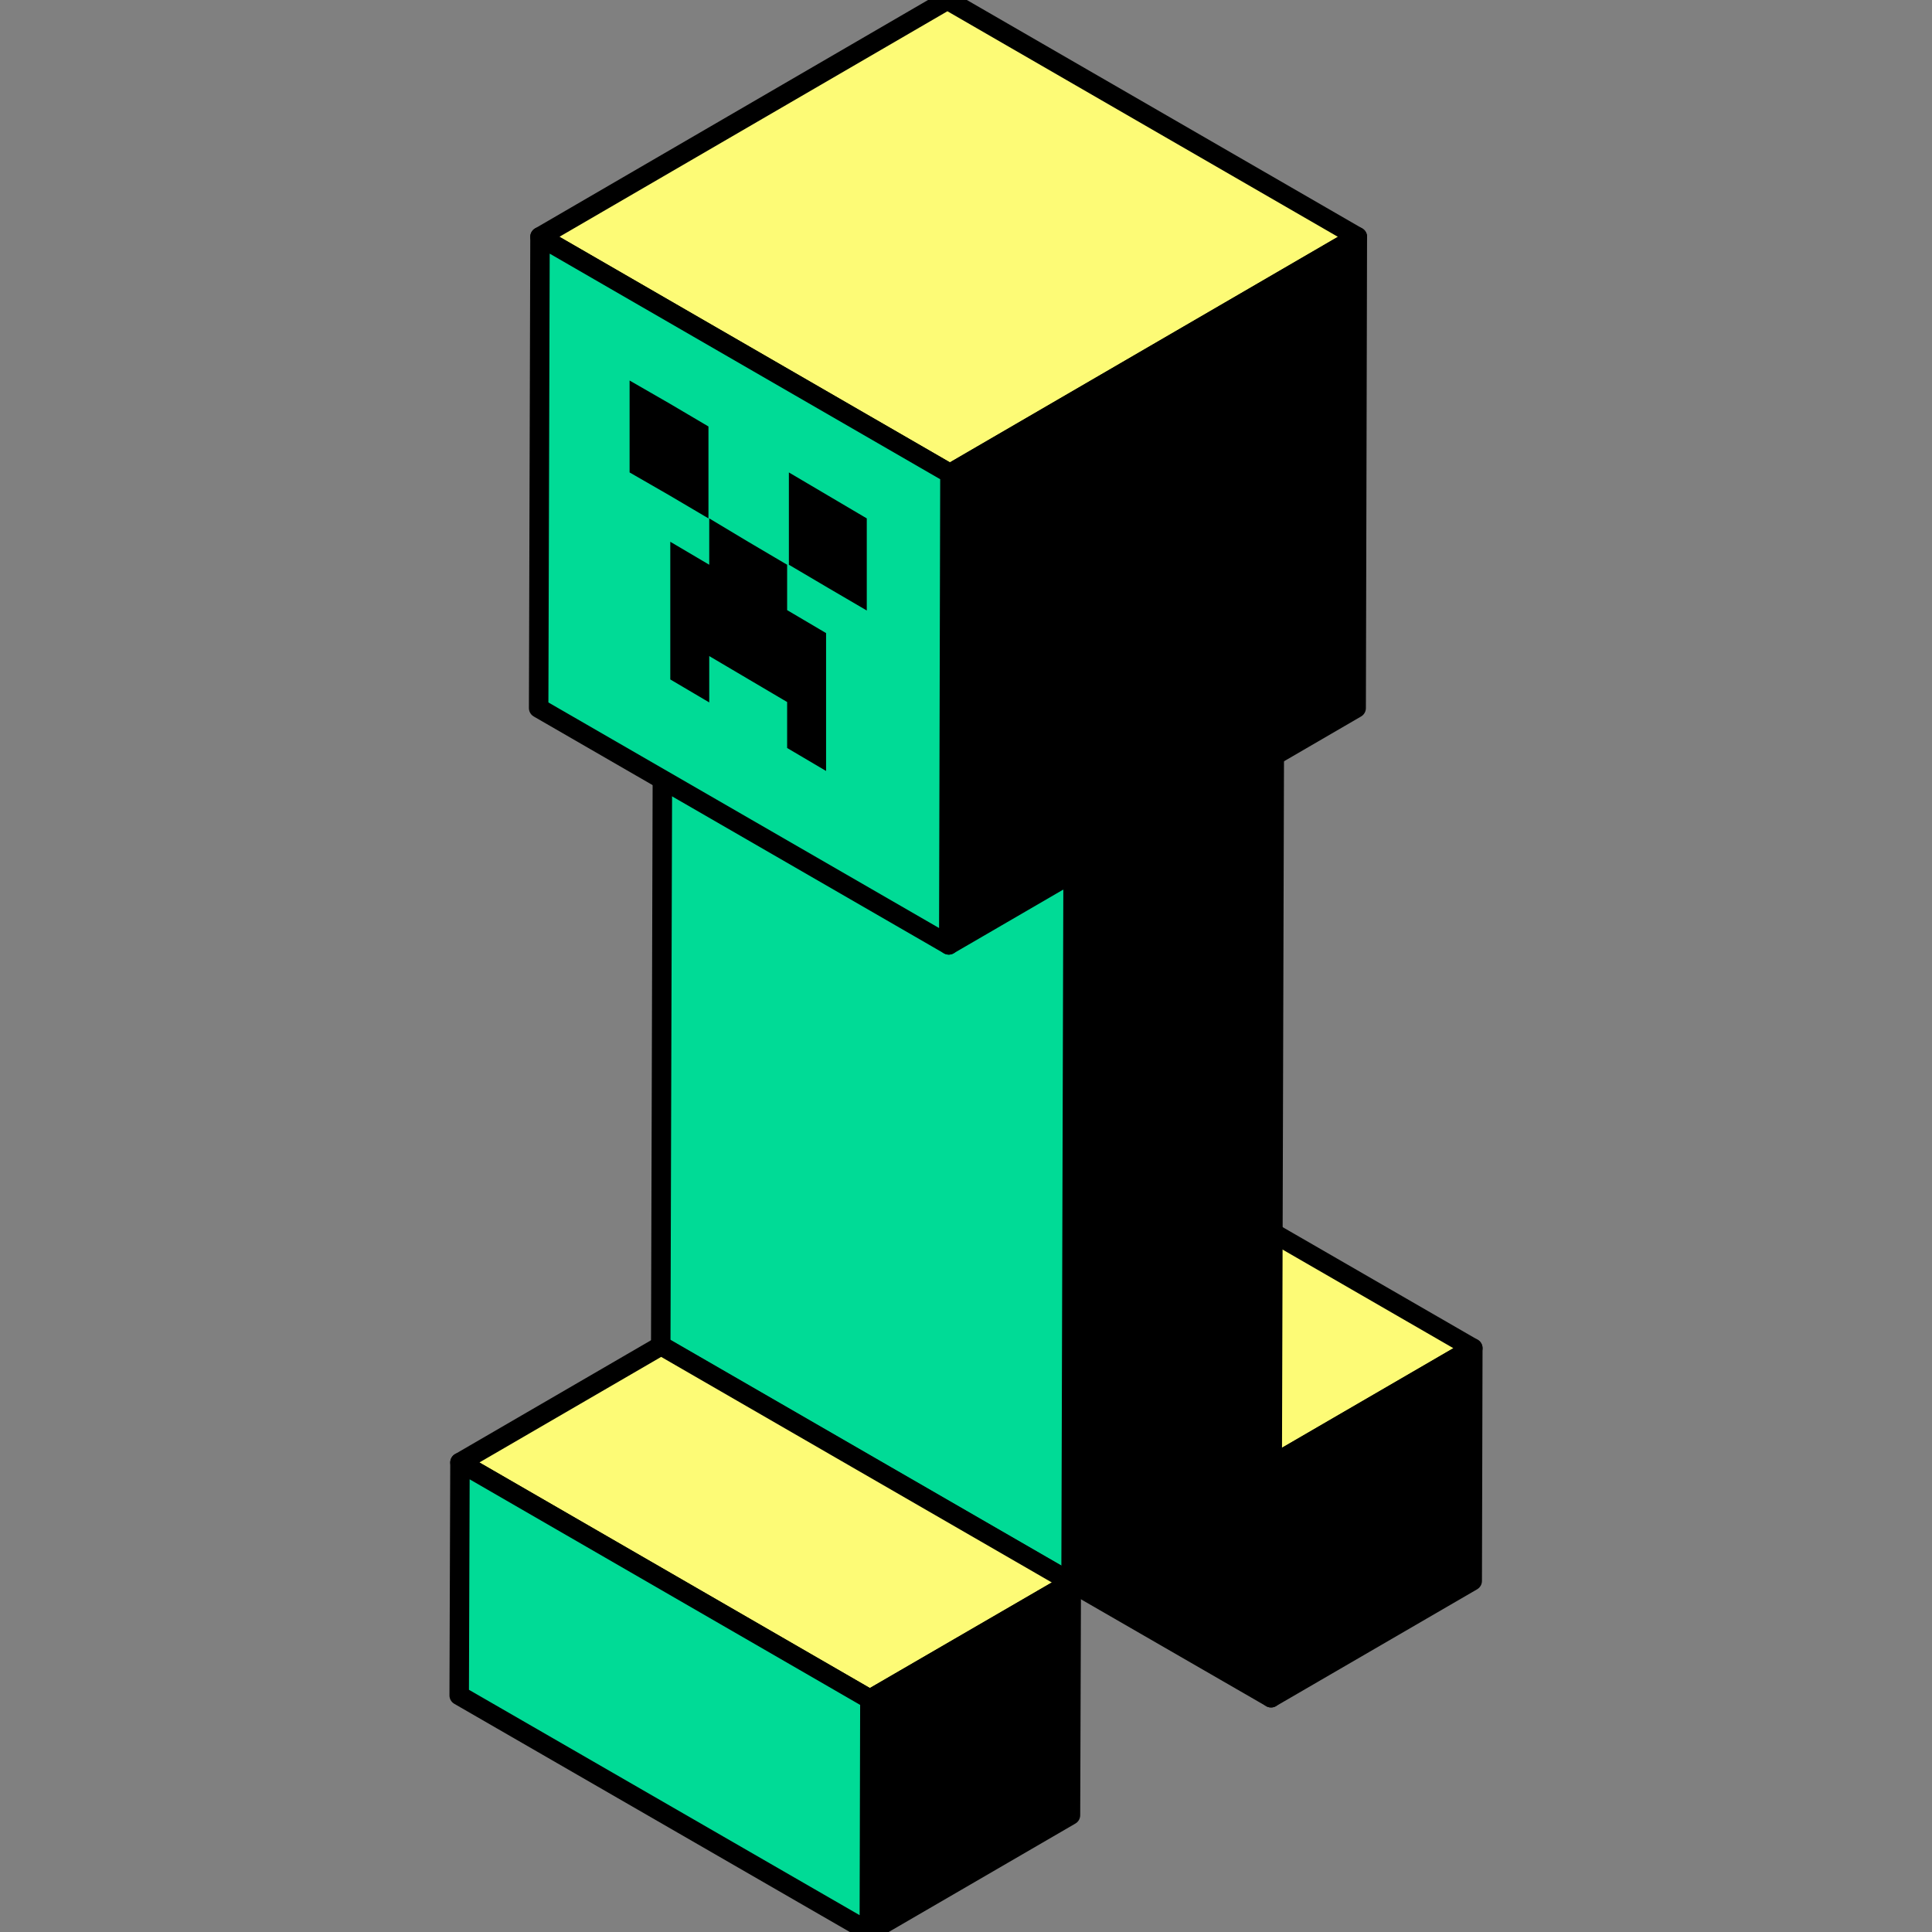 <svg id="Layer_1" data-name="Layer 1" xmlns="http://www.w3.org/2000/svg" viewBox="0 0 99.21 99.21"><rect x="0" y="0" width="99.21" height="99.21" fill="#808080" stroke="none"/><defs><style>.cls-1{fill:#fdfb76;}.cls-1,.cls-2,.cls-3,.cls-4{stroke:#000;stroke-linejoin:round;}.cls-3{fill:#fcf7eb;}.cls-4{fill:#00db96;}</style></defs><polygon class="cls-1" points="75.63 69.23 65.3 75.23 44.24 63.07 54.57 57.07 75.63 69.23"/><polygon class="cls-2" points="75.63 69.23 75.6 81.18 65.27 87.18 65.3 75.23 75.63 69.23"/><polygon class="cls-2" points="65.3 75.23 65.27 87.18 44.21 75.03 44.24 63.07 65.3 75.23"/><polygon class="cls-3" points="65.47 26.63 55.14 32.63 34.07 20.47 44.4 14.47 65.47 26.63"/><polygon class="cls-2" points="65.47 26.63 65.33 75.26 55 81.27 55.14 32.63 65.47 26.63"/><polygon class="cls-4" points="55.14 32.63 55 81.27 33.93 69.11 34.07 20.47 55.14 32.63"/><polygon class="cls-1" points="55.01 81.26 44.67 87.26 23.62 75.1 33.95 69.1 55.01 81.26"/><polygon class="cls-2" points="55.01 81.26 54.97 93.21 44.64 99.21 44.67 87.26 55.01 81.26"/><polygon class="cls-4" points="44.67 87.26 44.64 99.21 23.58 87.06 23.62 75.1 44.67 87.26"/><polygon class="cls-1" points="69.7 12.16 48.78 24.32 27.73 12.16 48.65 0 69.7 12.16"/><polygon class="cls-2" points="69.7 12.16 69.64 36.36 48.72 48.52 48.78 24.32 69.7 12.16"/><polygon class="cls-4" points="48.78 24.32 48.72 48.52 27.66 36.36 27.73 12.16 48.78 24.32"/><path d="M32.33,19.54v4.72l2.05,1.18,2,1.18V21.9l-2-1.18-2.05-1.18Zm4.09,7.08V29l-2-1.18v7.07l2,1.18V33.69l2,1.18,2,1.18v2.36l2,1.18V32.51l-2-1.18V29l-2-1.18ZM40.51,29l2,1.18,2,1.17V26.62l-2-1.18-2-1.18V29Z"/></svg>